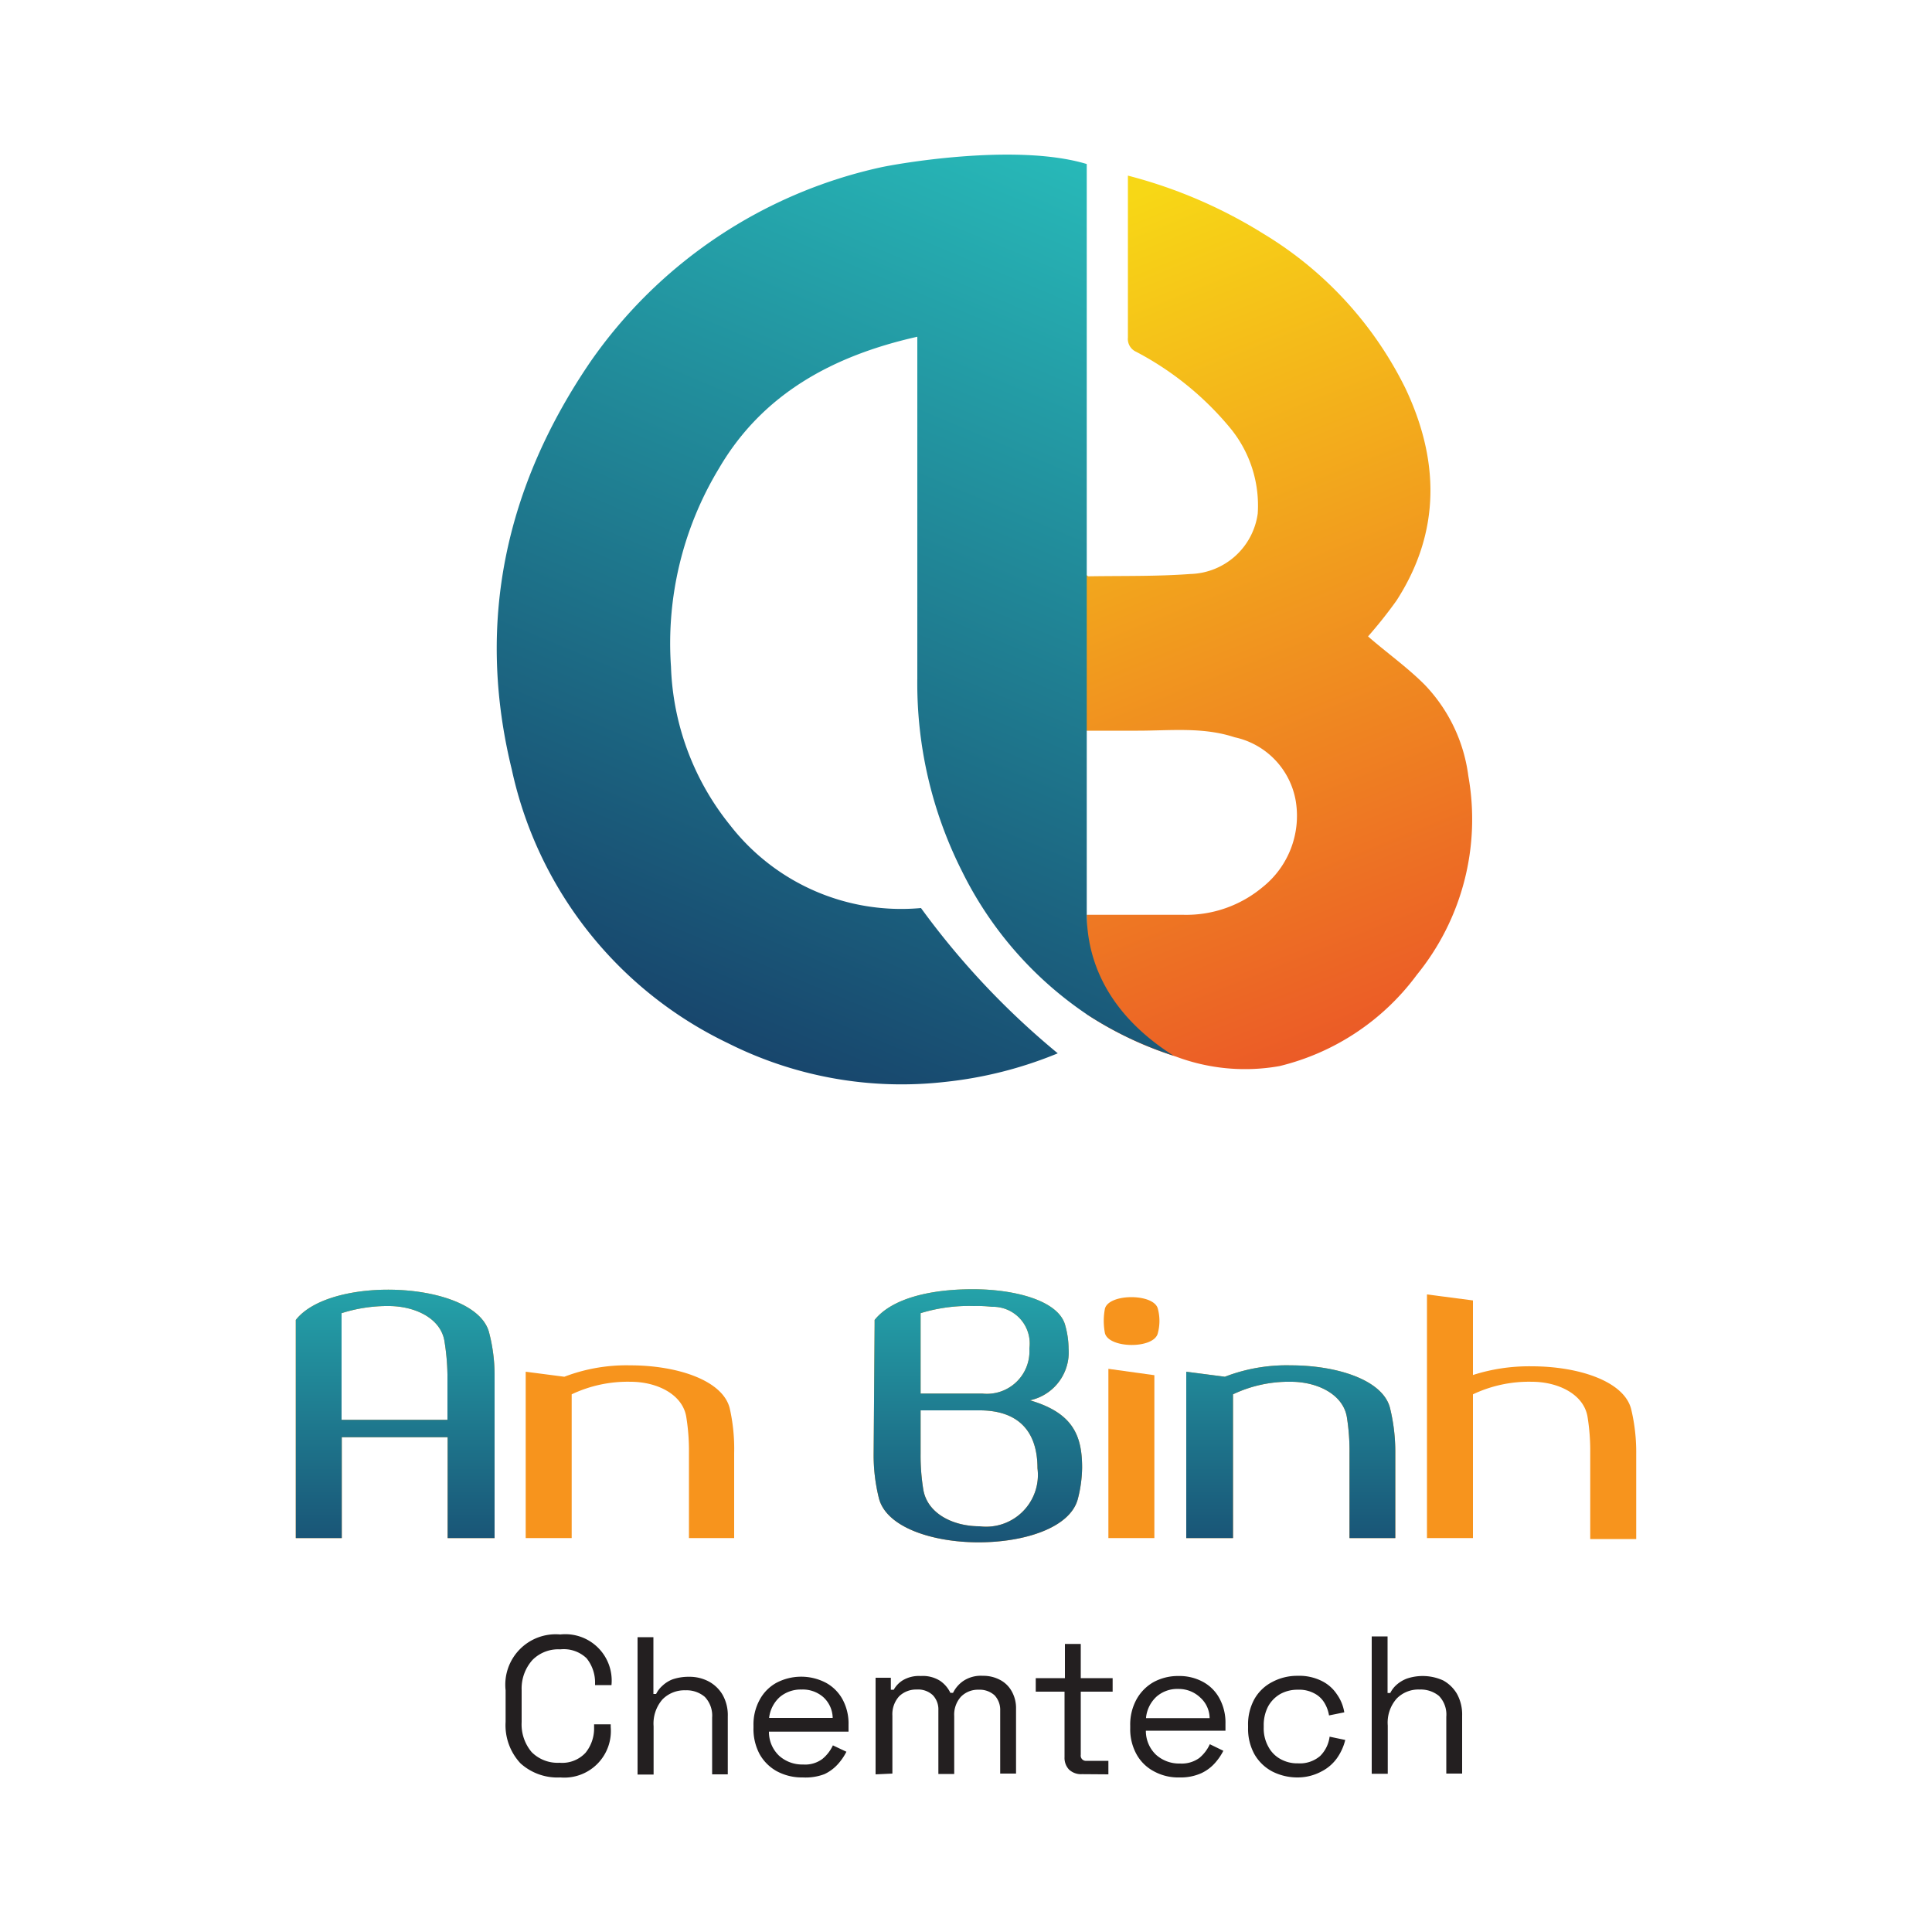 <svg id="Layer_1" data-name="Layer 1" xmlns="http://www.w3.org/2000/svg" xmlns:xlink="http://www.w3.org/1999/xlink" viewBox="0 0 100 100"><defs><style>.cls-1{fill:url(#linear-gradient);}.cls-2{fill:url(#linear-gradient-2);}.cls-3{fill:#231f20;}.cls-4{fill:#f7941d;}.cls-5{fill:url(#linear-gradient-3);}</style><linearGradient id="linear-gradient" x1="54.8" y1="11.76" x2="71.53" y2="53.9" gradientUnits="userSpaceOnUse"><stop offset="0" stop-color="#f7d716"/><stop offset="1" stop-color="#eb5927"/></linearGradient><linearGradient id="linear-gradient-2" x1="57.73" y1="7.09" x2="36.33" y2="58.13" gradientUnits="userSpaceOnUse"><stop offset="0" stop-color="#28bdbb"/><stop offset="1" stop-color="#163c66"/></linearGradient><linearGradient id="linear-gradient-3" x1="50" y1="62.22" x2="50" y2="83.85" xlink:href="#linear-gradient-2"/></defs><path class="cls-1" d="M76,40.16a8.35,8.35,0,0,0-2.27-4.73c-.91-.91-2-1.68-2.92-2.49a23.46,23.46,0,0,0,1.47-1.85c2.32-3.59,2.21-7.31.46-11a19.31,19.31,0,0,0-7.36-8,25.12,25.12,0,0,0-7-3v.58c0,2.6,0,5.2,0,7.8a.73.73,0,0,0,.43.74,15.86,15.86,0,0,1,4.91,4,6.31,6.31,0,0,1,1.38,4.37,3.62,3.62,0,0,1-3.49,3.13c-1.76.13-3.52.09-5.29.12,0,0,0,0-.08-.06v8.05c.89,0,1.77,0,2.66,0,1.67,0,3.37-.2,5,.34a4.08,4.08,0,0,1,3.17,3.31,4.72,4.72,0,0,1-1.72,4.45,6.16,6.16,0,0,1-4.1,1.43c-1.64,0-3.29,0-5,0V52.5a18.57,18.57,0,0,0,4.62,2.19,10.18,10.18,0,0,0,5.36.49,12.5,12.5,0,0,0,7.11-4.73A12.75,12.75,0,0,0,76,40.16Z"/><path class="cls-2" d="M49.79,45.09a19.12,19.12,0,0,0,6.46,7.41,18.73,18.73,0,0,0,4.49,2.14c-3.48-2.21-4.49-5-4.49-7.36,0-.55,0,0,0,0V37.74h0v-8h0V8.49c-3.67-1.11-9.91,0-10.7.18a24.77,24.77,0,0,0-15,10.07c-4.38,6.43-5.93,13.47-4.06,21.09A20.51,20.51,0,0,0,37.69,54a20,20,0,0,0,11.22,2,21,21,0,0,0,5.84-1.48A40.94,40.94,0,0,1,47.67,47a11.22,11.22,0,0,1-9.89-4.3,13.79,13.79,0,0,1-3.05-8.19,17.48,17.48,0,0,1,2.48-10.26c2.25-3.86,5.9-5.84,10.27-6.82,0,5.9,0,11.8,0,17.69A21.56,21.56,0,0,0,49.79,45.09Z"/><path class="cls-3" d="M29,92a2.85,2.85,0,0,1-2.06-.73,2.89,2.89,0,0,1-.77-2.15V87.49A2.61,2.61,0,0,1,29,84.6a2.4,2.4,0,0,1,2.65,2.62v0h-.85v-.08a2,2,0,0,0-.44-1.31A1.71,1.71,0,0,0,29,85.37a1.88,1.88,0,0,0-1.44.55A2.21,2.21,0,0,0,27,87.47v1.67a2.22,2.22,0,0,0,.52,1.55,1.89,1.89,0,0,0,1.44.55,1.65,1.65,0,0,0,1.35-.52,2,2,0,0,0,.44-1.31v-.16h.86v.14A2.41,2.41,0,0,1,29,92Z"/><path class="cls-3" d="M33,91.85V84.74h.82v2.94h.14a1.38,1.38,0,0,1,.32-.42,1.61,1.61,0,0,1,.54-.34,2.6,2.6,0,0,1,.86-.13,2.12,2.12,0,0,1,1,.24,1.84,1.84,0,0,1,.72.69,2.14,2.14,0,0,1,.27,1.12v3h-.81V88.9a1.4,1.4,0,0,0-.38-1.07,1.45,1.45,0,0,0-1-.34,1.59,1.59,0,0,0-1.19.47,1.9,1.9,0,0,0-.46,1.39v2.5Z"/><path class="cls-3" d="M41.55,92a2.74,2.74,0,0,1-1.34-.32,2.29,2.29,0,0,1-.9-.9A2.77,2.77,0,0,1,39,89.43v-.12A2.65,2.65,0,0,1,39.31,88a2.18,2.18,0,0,1,.88-.9,2.76,2.76,0,0,1,2.56,0,2.16,2.16,0,0,1,.86.86,2.62,2.62,0,0,1,.31,1.31v.36H39.8a1.7,1.7,0,0,0,.53,1.25,1.79,1.79,0,0,0,1.24.45,1.49,1.49,0,0,0,1-.29,2,2,0,0,0,.54-.7l.7.33a2.94,2.94,0,0,1-.43.63,2.17,2.17,0,0,1-.71.53A2.75,2.75,0,0,1,41.55,92Zm-1.74-3.08H43.1a1.49,1.49,0,0,0-.49-1.08,1.61,1.61,0,0,0-1.12-.39,1.68,1.68,0,0,0-1.13.39A1.71,1.71,0,0,0,39.81,88.91Z"/><path class="cls-3" d="M45.32,91.84v-5h.79v.62h.15a1.36,1.36,0,0,1,.47-.49,1.64,1.64,0,0,1,.93-.22,1.67,1.67,0,0,1,1,.25,1.56,1.56,0,0,1,.53.62h.14a1.6,1.6,0,0,1,.54-.62,1.64,1.64,0,0,1,1-.26,1.83,1.83,0,0,1,.89.21,1.46,1.46,0,0,1,.6.58,1.76,1.76,0,0,1,.23.91v3.36h-.82V88.54a1.1,1.1,0,0,0-.29-.79,1.15,1.15,0,0,0-.83-.29,1.23,1.23,0,0,0-.91.36,1.38,1.38,0,0,0-.35,1v3h-.82v-3.3a1.06,1.06,0,0,0-.29-.78,1.11,1.11,0,0,0-.83-.29,1.26,1.26,0,0,0-.91.35,1.38,1.38,0,0,0-.35,1v3Z"/><path class="cls-3" d="M56,91.83a.9.9,0,0,1-.67-.24.88.88,0,0,1-.23-.64V87.56H53.61v-.7h1.51V85.09h.82v1.77h1.65v.7H55.94v3.27a.27.27,0,0,0,.3.31h1.13v.7Z"/><path class="cls-3" d="M61.06,92a2.63,2.63,0,0,1-1.34-.32,2.2,2.2,0,0,1-.9-.89,2.68,2.68,0,0,1-.32-1.34v-.13a2.7,2.7,0,0,1,.32-1.35,2.31,2.31,0,0,1,.88-.9,2.64,2.64,0,0,1,1.3-.32,2.55,2.55,0,0,1,1.26.3,2.1,2.1,0,0,1,.86.86,2.62,2.62,0,0,1,.31,1.31v.36H59.31a1.7,1.7,0,0,0,.53,1.25,1.79,1.79,0,0,0,1.24.45,1.55,1.55,0,0,0,1-.29,2,2,0,0,0,.54-.71l.7.34a2.94,2.94,0,0,1-.43.63,2.17,2.17,0,0,1-.71.53A2.6,2.6,0,0,1,61.06,92Zm-1.74-3.07h3.29a1.45,1.45,0,0,0-.49-1.07A1.61,1.61,0,0,0,61,87.42a1.63,1.63,0,0,0-1.13.39A1.71,1.71,0,0,0,59.32,88.89Z"/><path class="cls-3" d="M67.17,92a2.86,2.86,0,0,1-1.32-.31,2.31,2.31,0,0,1-.92-.89,2.72,2.72,0,0,1-.33-1.37v-.11a2.71,2.71,0,0,1,.33-1.38,2.23,2.23,0,0,1,.92-.88,2.73,2.73,0,0,1,1.31-.32A2.61,2.61,0,0,1,68.4,87a2,2,0,0,1,.8.7,2.21,2.21,0,0,1,.38.93l-.79.16a1.82,1.82,0,0,0-.25-.67,1.3,1.3,0,0,0-.53-.48,1.64,1.64,0,0,0-.83-.18,1.83,1.83,0,0,0-.91.22,1.68,1.68,0,0,0-.63.64,2.08,2.08,0,0,0-.23,1v.09a1.94,1.94,0,0,0,.24,1,1.55,1.55,0,0,0,.63.64,1.77,1.77,0,0,0,.9.22,1.61,1.61,0,0,0,1.15-.38,1.71,1.71,0,0,0,.49-1l.81.17a2.78,2.78,0,0,1-.42.93,2.22,2.22,0,0,1-.81.7A2.6,2.6,0,0,1,67.17,92Z"/><path class="cls-3" d="M71,91.81V84.7h.82v2.93h.14a1.38,1.38,0,0,1,.32-.42,1.71,1.71,0,0,1,.55-.33,2.57,2.57,0,0,1,1.87.1,1.88,1.88,0,0,1,.71.69,2.2,2.2,0,0,1,.27,1.13v3h-.82V88.86a1.39,1.39,0,0,0-.38-1.08,1.49,1.49,0,0,0-1-.33,1.57,1.57,0,0,0-1.19.47,1.88,1.88,0,0,0-.46,1.39v2.5Z"/><path class="cls-4" d="M23.17,79.61V74.39H17.69v5.22H15.31V68.32c1.83-2.34,9.28-2,10,.63a8.79,8.79,0,0,1,.29,2.19v8.47ZM23,69.39c-.21-1.18-1.55-1.79-2.89-1.79a7.84,7.84,0,0,0-2.43.37v5.52h5.48V71.14A11.84,11.84,0,0,0,23,69.39Z"/><path class="cls-4" d="M29.59,79.61H27.21V71l2,.26a9,9,0,0,1,3.42-.59c2.37,0,4.77.75,5.14,2.22A9.56,9.56,0,0,1,38,75.22v4.39H35.66V75.22a11,11,0,0,0-.14-1.89c-.2-1.18-1.54-1.81-2.88-1.81a6.77,6.77,0,0,0-3.05.65v7.44Z"/><path class="cls-4" d="M45.27,68.54v-.22c.9-1.12,2.89-1.59,5.08-1.59s4.43.59,4.78,1.85a4.62,4.62,0,0,1,.18,1.22,2.54,2.54,0,0,1-2,2.68c2.23.65,2.7,1.83,2.7,3.49a6.76,6.76,0,0,1-.22,1.61c-.39,1.5-2.77,2.25-5.14,2.25s-4.78-.77-5.16-2.29a9.19,9.19,0,0,1-.27-2.3Zm5.14-.94a8.5,8.5,0,0,0-2.76.37v4.16h3.19a2.2,2.2,0,0,0,2.44-2.33,1.9,1.9,0,0,0-1.93-2.16A6.79,6.79,0,0,0,50.41,67.6ZM50.27,73H47.65v2.23a10.94,10.94,0,0,0,.14,1.87C48,78.35,49.34,79,50.7,79a2.68,2.68,0,0,0,3-3c0-1.93-1-3-3-3h-.43Z"/><path class="cls-4" d="M59.93,69c-.18.83-2.54.81-2.74,0a3.34,3.34,0,0,1,0-1.26c.2-.8,2.54-.8,2.74,0A2.44,2.44,0,0,1,59.93,69ZM57.37,79.61V70.85l2.38.33v8.43Z"/><path class="cls-4" d="M63.78,79.61H61.4V71l2,.26a8.87,8.87,0,0,1,3.41-.59c2.38,0,4.78.75,5.14,2.22a9.55,9.55,0,0,1,.27,2.33v4.39H69.85V75.22a11,11,0,0,0-.14-1.89c-.21-1.18-1.55-1.81-2.89-1.81a6.72,6.72,0,0,0-3,.65v7.44Z"/><path class="cls-4" d="M76.24,79.61H73.86V67l2.38.31v3.86a9.53,9.53,0,0,1,3.05-.45c2.37,0,4.77.75,5.14,2.22a9.56,9.56,0,0,1,.26,2.33v4.39H82.31V75.22a11,11,0,0,0-.14-1.89c-.2-1.18-1.54-1.81-2.88-1.81a6.77,6.77,0,0,0-3.05.65v7.44Z"/><path class="cls-5" d="M23.17,79.61V74.39H17.69v5.22H15.31V68.32c1.83-2.34,9.28-2,10,.63a8.79,8.79,0,0,1,.29,2.19v8.47ZM23,69.39c-.21-1.18-1.55-1.79-2.89-1.79a7.84,7.84,0,0,0-2.43.37v5.52h5.48V71.14A11.84,11.84,0,0,0,23,69.39Z"/><path class="cls-5" d="M29.59,79.61H27.21V71l2,.26a9,9,0,0,1,3.42-.59c2.37,0,4.77.75,5.14,2.22A9.56,9.56,0,0,1,38,75.22v4.39H35.66V75.22a11,11,0,0,0-.14-1.89c-.2-1.18-1.54-1.81-2.88-1.81a6.77,6.77,0,0,0-3.05.65v7.44Z"/><path class="cls-5" d="M45.27,68.54v-.22c.9-1.12,2.89-1.59,5.08-1.59s4.43.59,4.78,1.85a4.62,4.62,0,0,1,.18,1.22,2.54,2.54,0,0,1-2,2.68c2.23.65,2.7,1.83,2.7,3.49a6.76,6.76,0,0,1-.22,1.61c-.39,1.5-2.77,2.25-5.14,2.25s-4.78-.77-5.16-2.29a9.19,9.19,0,0,1-.27-2.3Zm5.14-.94a8.5,8.5,0,0,0-2.76.37v4.16h3.19a2.2,2.2,0,0,0,2.44-2.33,1.9,1.9,0,0,0-1.93-2.16A6.79,6.79,0,0,0,50.41,67.6ZM50.27,73H47.65v2.23a10.94,10.94,0,0,0,.14,1.87C48,78.35,49.34,79,50.7,79a2.68,2.68,0,0,0,3-3c0-1.93-1-3-3-3h-.43Z"/><path class="cls-5" d="M59.93,69c-.18.83-2.54.81-2.74,0a3.34,3.34,0,0,1,0-1.26c.2-.8,2.54-.8,2.74,0A2.44,2.44,0,0,1,59.93,69ZM57.37,79.61V70.85l2.38.33v8.43Z"/><path class="cls-5" d="M63.78,79.61H61.4V71l2,.26a8.87,8.87,0,0,1,3.41-.59c2.38,0,4.78.75,5.14,2.22a9.55,9.55,0,0,1,.27,2.33v4.39H69.85V75.22a11,11,0,0,0-.14-1.89c-.21-1.18-1.55-1.81-2.89-1.81a6.72,6.72,0,0,0-3,.65v7.44Z"/><path class="cls-5" d="M76.24,79.61H73.86V67l2.38.31v3.86a9.53,9.53,0,0,1,3.05-.45c2.37,0,4.77.75,5.14,2.22a9.56,9.56,0,0,1,.26,2.33v4.39H82.31V75.22a11,11,0,0,0-.14-1.89c-.2-1.18-1.54-1.81-2.88-1.81a6.77,6.77,0,0,0-3.05.65v7.44Z"/></svg>